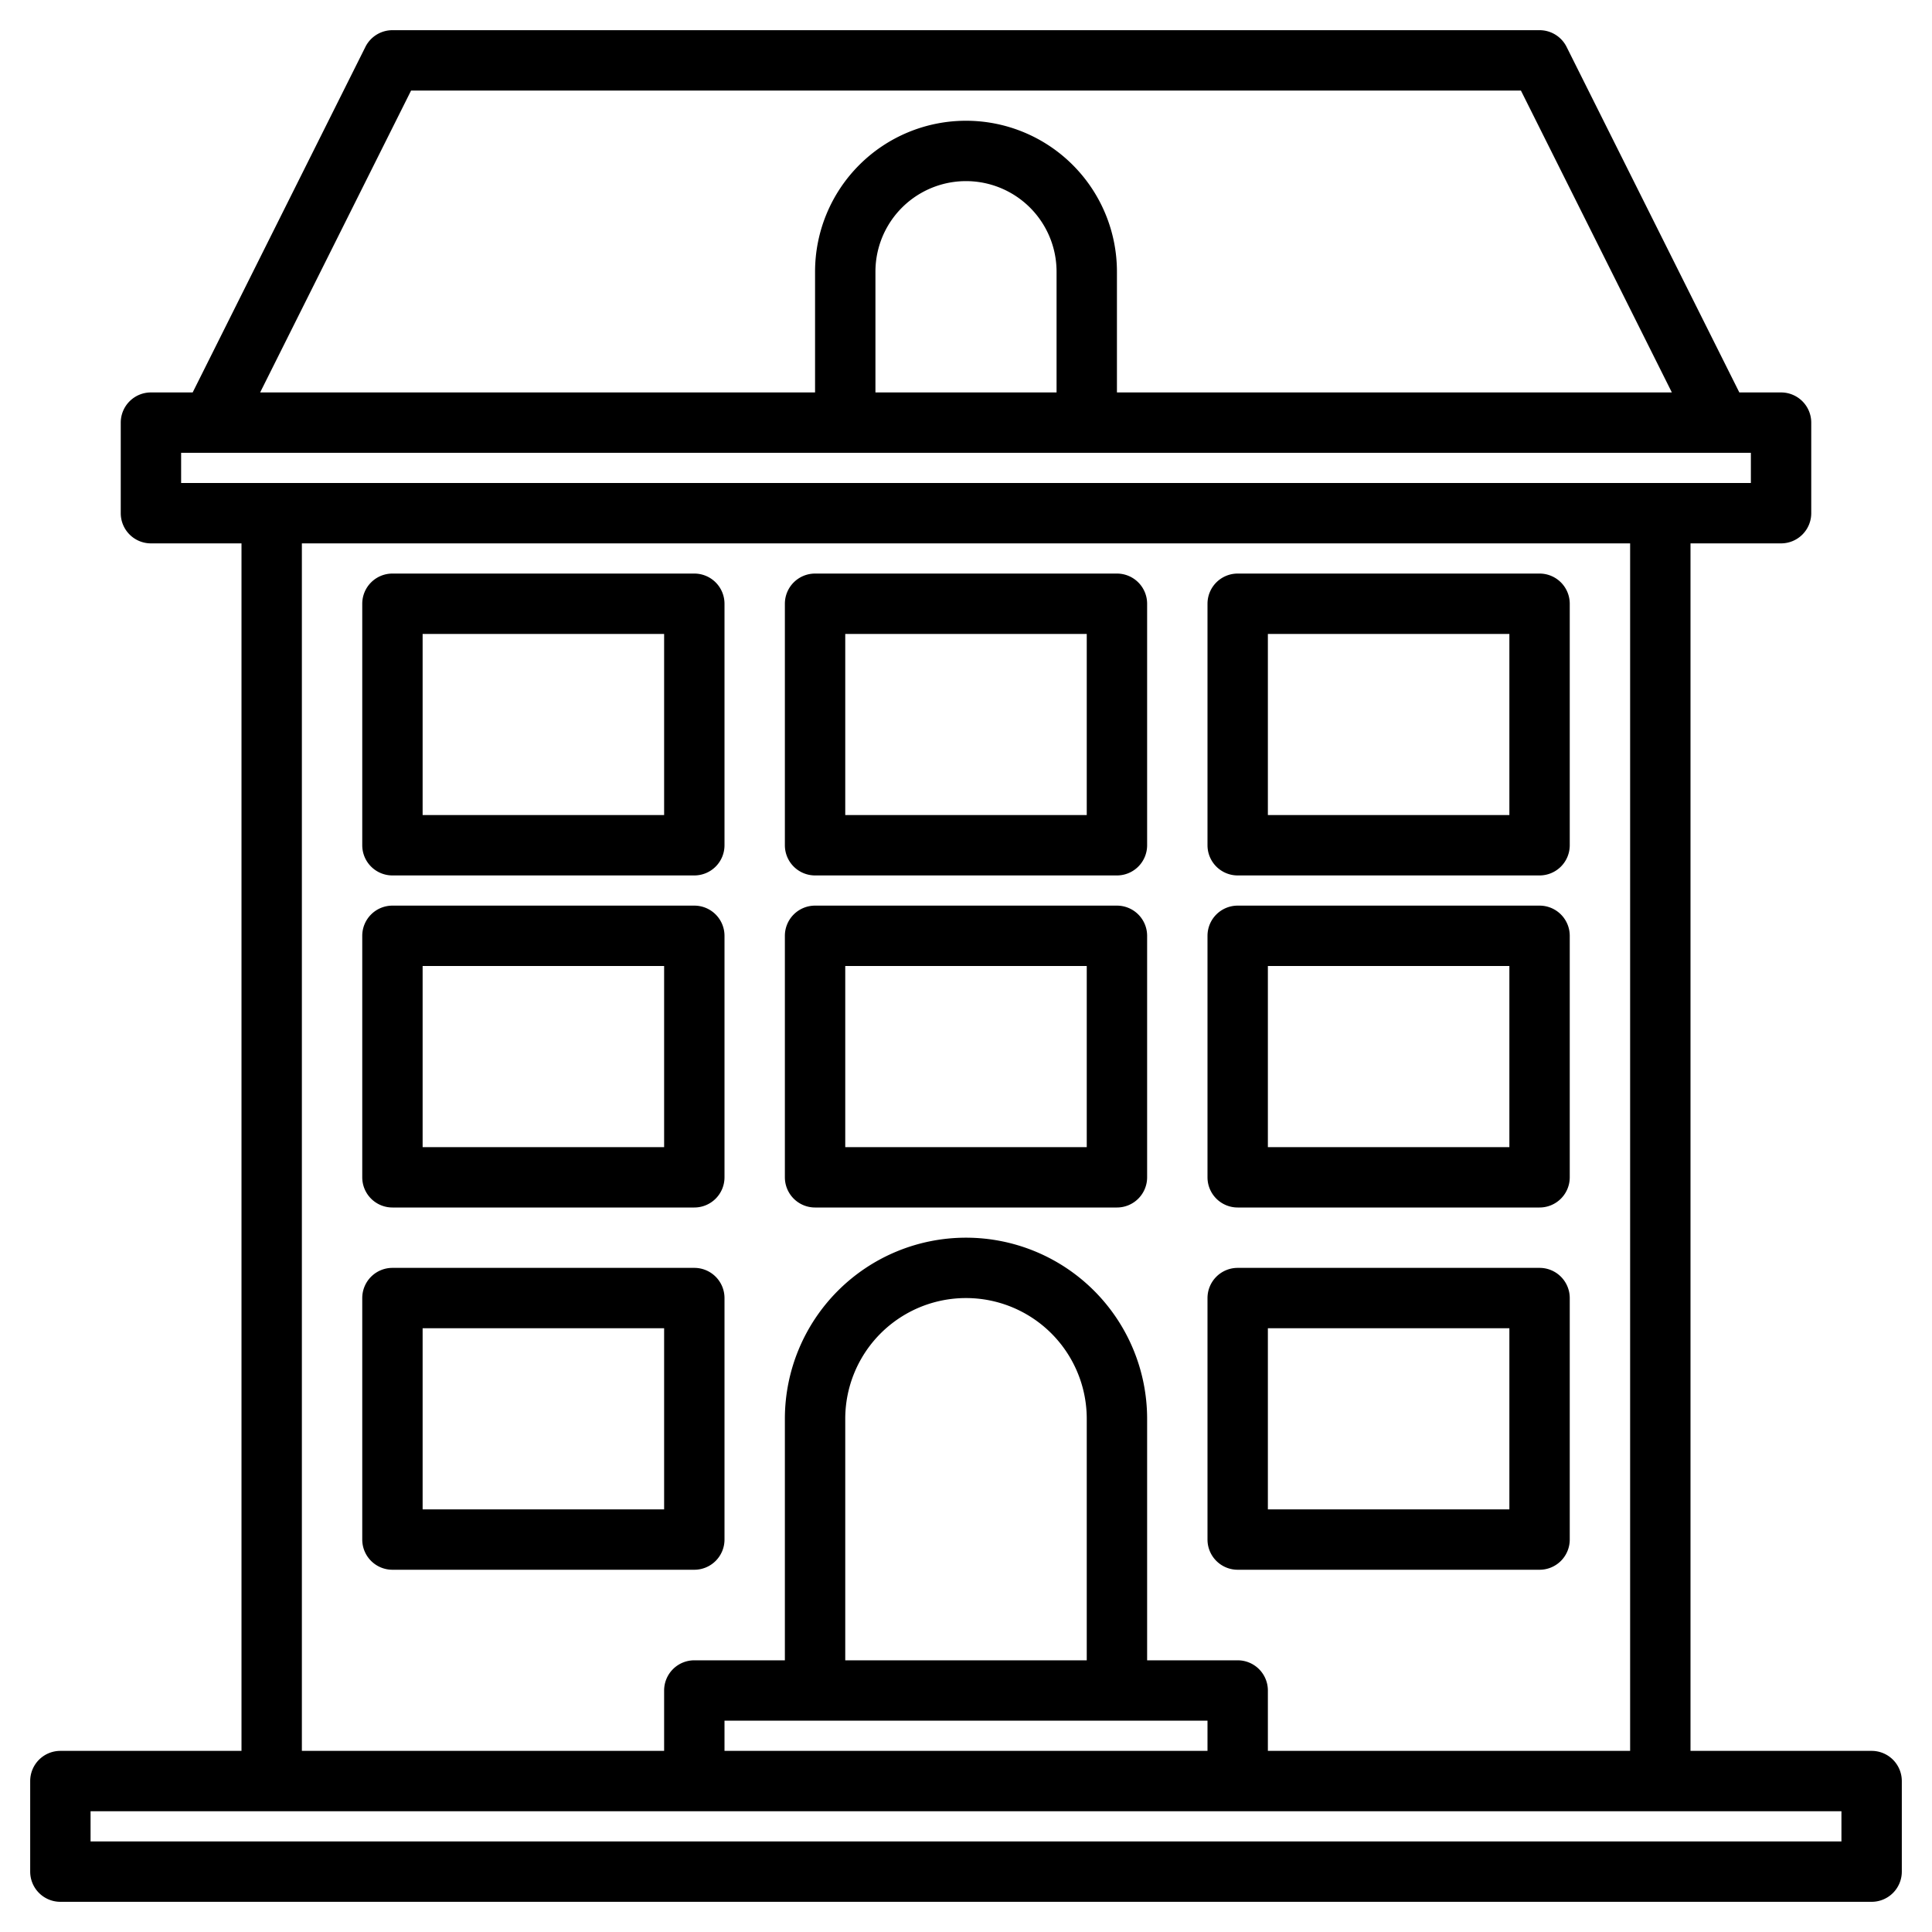 <svg height="512" viewBox="0 0 512 512" width="512" xmlns="http://www.w3.org/2000/svg"><g><path d="m496 464h-48v-320h24a8 8 0 0 0 8-8v-24a8 8 0 0 0 -8-8h-11.06l-45.78-91.58a8.011 8.011 0 0 0 -7.16-4.42h-304a8.011 8.011 0 0 0 -7.16 4.42l-45.78 91.58h-11.06a8 8 0 0 0 -8 8v24a8 8 0 0 0 8 8h24v320h-48a8 8 0 0 0 -8 8v24a8 8 0 0 0 8 8h480a8 8 0 0 0 8-8v-24a8 8 0 0 0 -8-8zm-387.06-440h294.12l40 80h-147.06v-32a40 40 0 0 0 -80 0v32h-147.06zm171.06 48v32h-48v-32a24 24 0 0 1 48 0zm-232 56v-8h416v8zm280 312h-24v-64a48 48 0 0 0 -96 0v64h-24a8 8 0 0 0 -8 8v16h-96v-320h352v320h-96v-16a8 8 0 0 0 -8-8zm-8 16v8h-128v-8zm-96-16v-64a32 32 0 0 1 64 0v64zm264 48h-464v-8h464z"/><path d="m184 416a8 8 0 0 0 8-8v-64a8 8 0 0 0 -8-8h-80a8 8 0 0 0 -8 8v64a8 8 0 0 0 8 8zm-72-64h64v48h-64z"/><path d="m328 416h80a8 8 0 0 0 8-8v-64a8 8 0 0 0 -8-8h-80a8 8 0 0 0 -8 8v64a8 8 0 0 0 8 8zm8-64h64v48h-64z"/><path d="m104 320h80a8 8 0 0 0 8-8v-64a8 8 0 0 0 -8-8h-80a8 8 0 0 0 -8 8v64a8 8 0 0 0 8 8zm8-64h64v48h-64z"/><path d="m216 320h80a8 8 0 0 0 8-8v-64a8 8 0 0 0 -8-8h-80a8 8 0 0 0 -8 8v64a8 8 0 0 0 8 8zm8-64h64v48h-64z"/><path d="m328 320h80a8 8 0 0 0 8-8v-64a8 8 0 0 0 -8-8h-80a8 8 0 0 0 -8 8v64a8 8 0 0 0 8 8zm8-64h64v48h-64z"/><path d="m104 232h80a8 8 0 0 0 8-8v-64a8 8 0 0 0 -8-8h-80a8 8 0 0 0 -8 8v64a8 8 0 0 0 8 8zm8-64h64v48h-64z"/><path d="m216 232h80a8 8 0 0 0 8-8v-64a8 8 0 0 0 -8-8h-80a8 8 0 0 0 -8 8v64a8 8 0 0 0 8 8zm8-64h64v48h-64z"/><path d="m328 232h80a8 8 0 0 0 8-8v-64a8 8 0 0 0 -8-8h-80a8 8 0 0 0 -8 8v64a8 8 0 0 0 8 8zm8-64h64v48h-64z"/></g></svg>